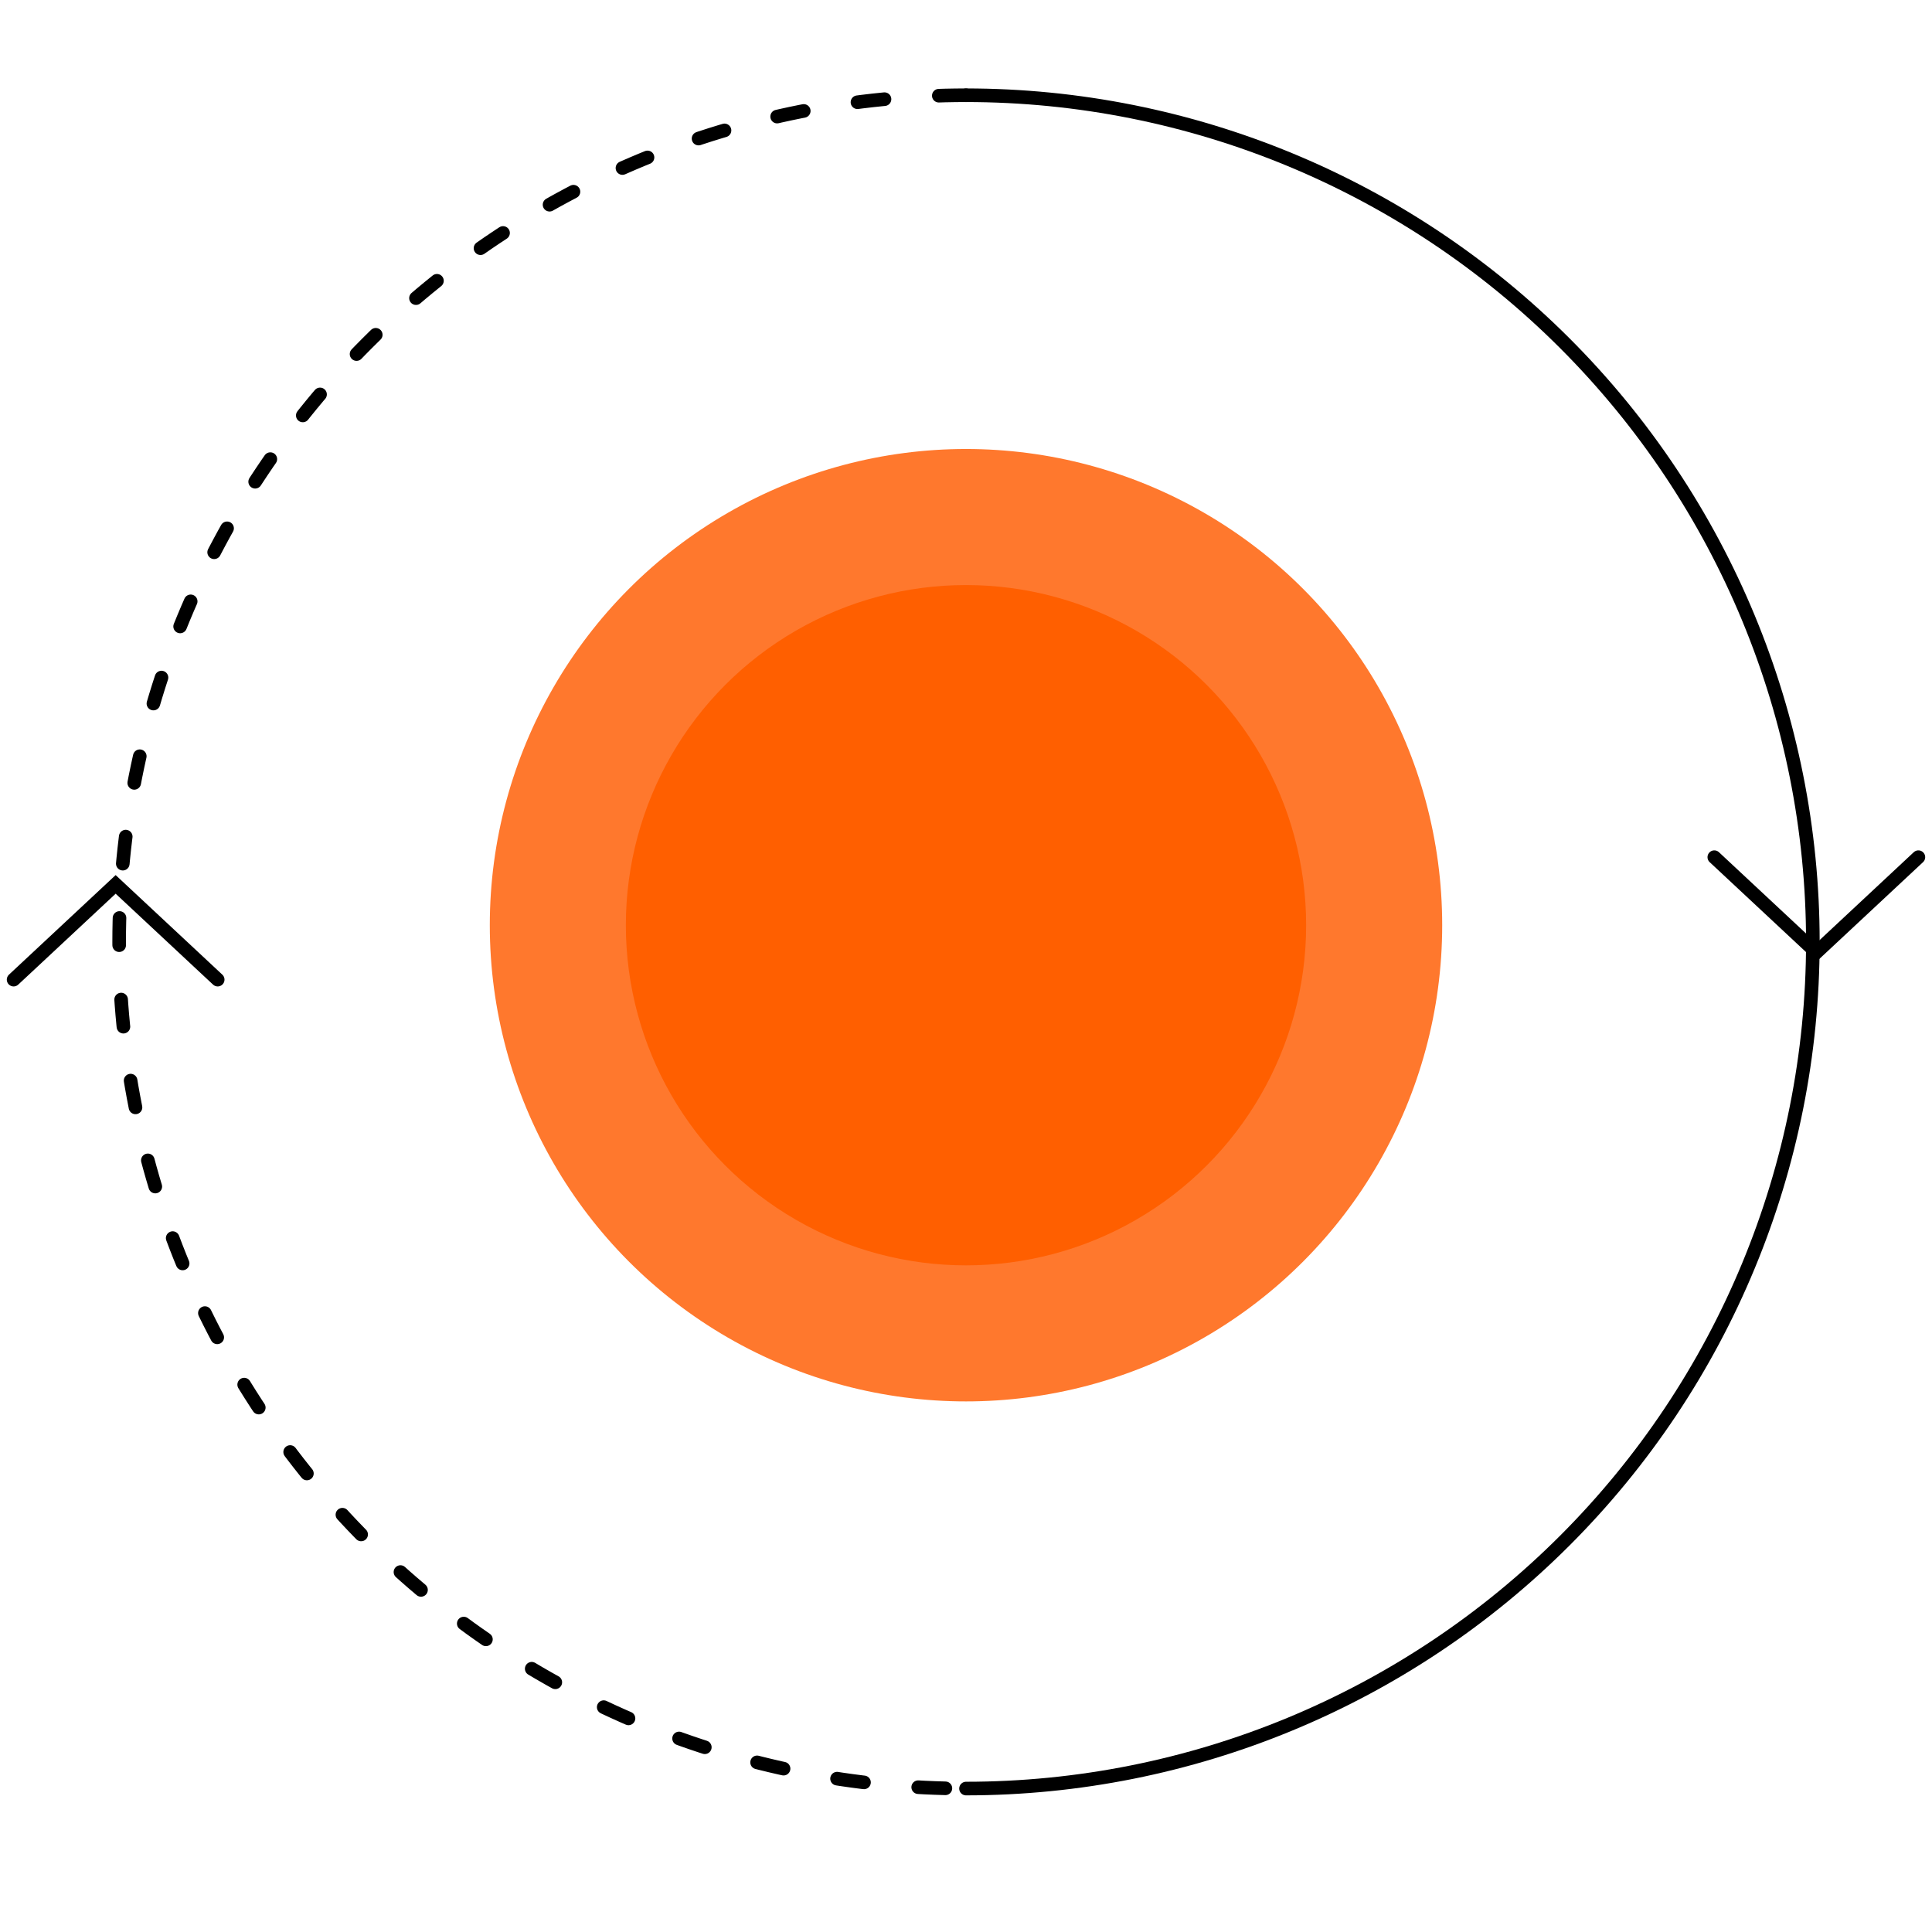 <svg width="142" height="140" viewBox="0 0 142 140" fill="none" xmlns="http://www.w3.org/2000/svg">
<g style="mix-blend-mode:multiply">
<path d="M71.001 131.454C87.509 131.454 103.341 124.898 115.013 113.228C126.686 101.558 133.243 85.731 133.243 69.227C133.243 52.723 126.685 36.896 115.012 25.226C103.34 13.556 87.508 7 71 7" stroke="black" stroke-linecap="round" stroke-linejoin="round"/>
</g>
<g style="mix-blend-mode:multiply">
<path d="M71.001 7C62.827 7 54.733 8.61 47.181 11.737C39.63 14.864 32.768 19.448 26.988 25.226C21.209 31.004 16.624 37.864 13.496 45.414C10.368 52.964 8.758 61.055 8.758 69.227C8.758 77.399 10.368 85.49 13.497 93.04C16.625 100.59 21.209 107.45 26.989 113.228C32.769 119.006 39.631 123.59 47.182 126.717C54.734 129.844 62.828 131.454 71.002 131.454" stroke="black" stroke-linecap="round" stroke-linejoin="round" stroke-dasharray="2 4"/>
</g>
<path d="M126 63L133.5 70L141 63" stroke="black" stroke-linecap="round"/>
<circle cx="71" cy="68" r="35" fill="#FF782D"/>
<circle cx="71" cy="68" r="25" fill="#FF5F00"/>
<path d="M1 72L8.5 65L16 72" stroke="black" stroke-linecap="round"/>
</svg>
